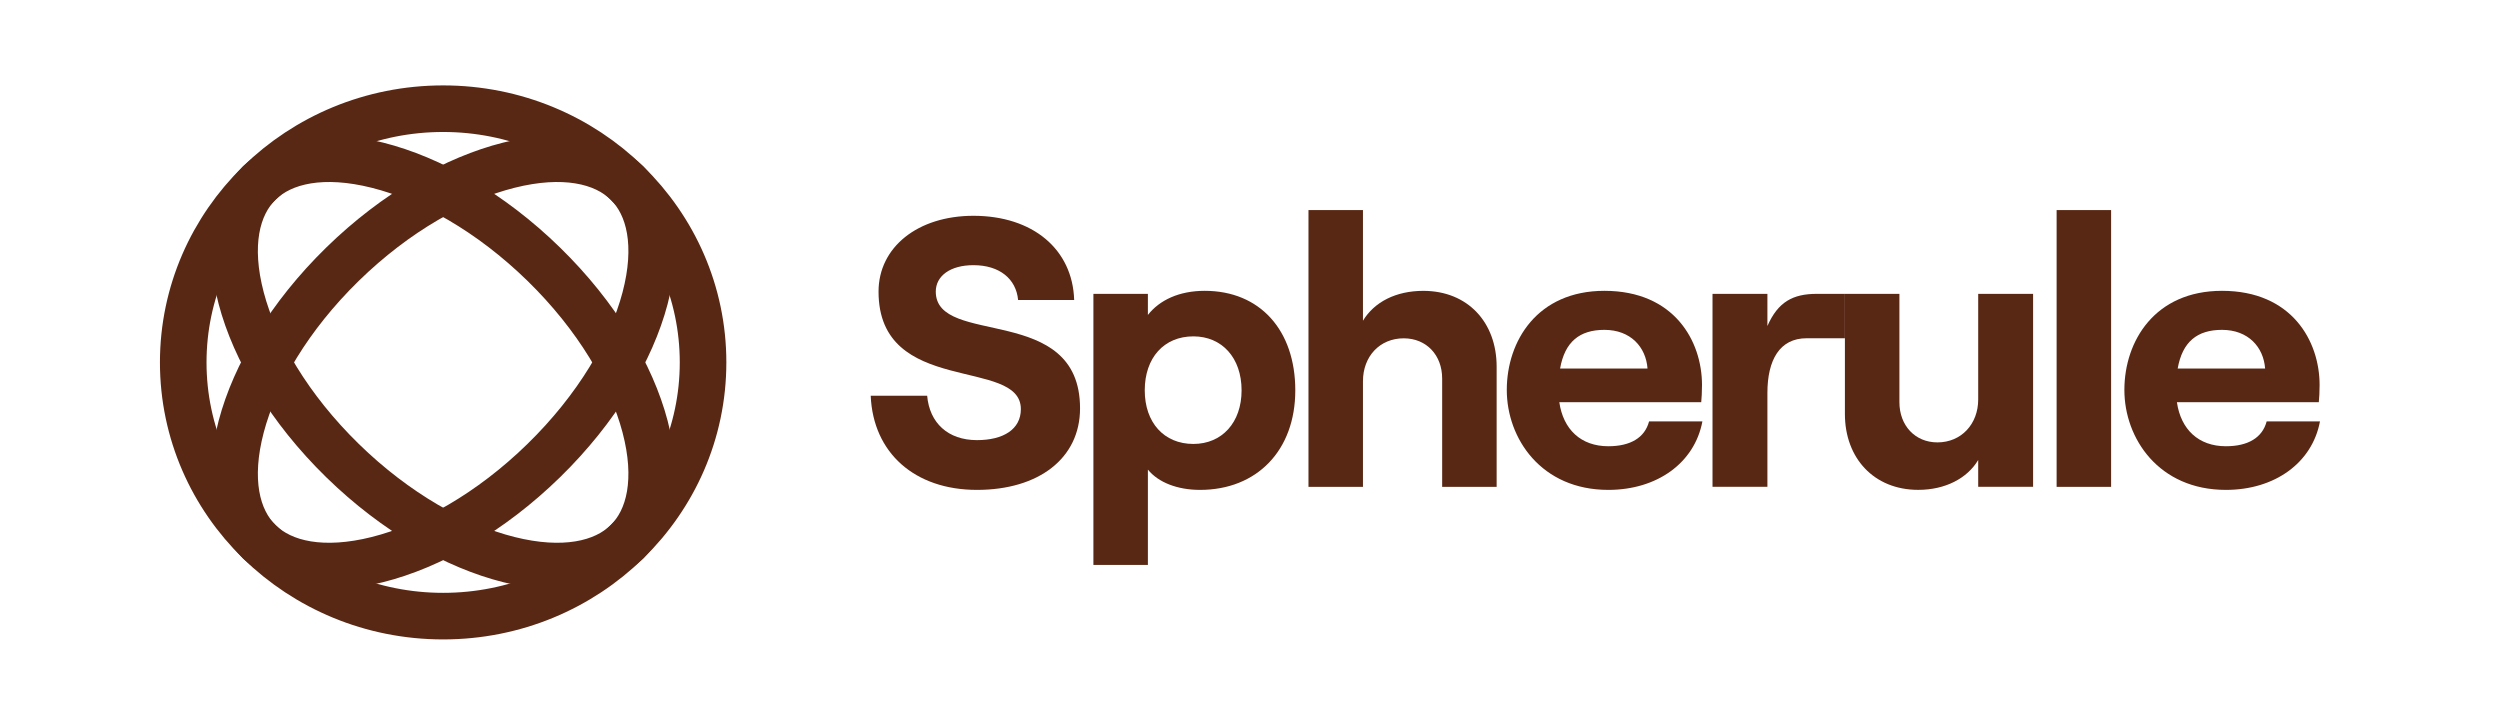 <svg width="161" height="46" viewBox="0 0 161 46" fill="none" xmlns="http://www.w3.org/2000/svg">
<path d="M45.277 23.34C45.277 32.358 37.789 39.679 28.538 39.679C19.288 39.679 11.8 32.358 11.8 23.34C11.8 14.321 19.288 7 28.538 7C37.789 7 45.277 14.321 45.277 23.34Z" stroke="#592814" stroke-width="3"/>
<path d="M35.016 29.664C31.587 33.013 27.719 35.181 24.308 36.037C20.853 36.905 18.216 36.37 16.705 34.894C15.193 33.418 14.645 30.843 15.534 27.469C16.411 24.139 18.631 20.361 22.06 17.012C25.49 13.663 29.358 11.495 32.768 10.639C36.224 9.771 38.861 10.306 40.372 11.782C41.883 13.258 42.431 15.833 41.542 19.207C40.665 22.538 38.446 26.315 35.016 29.664Z" stroke="#592814" stroke-width="3"/>
<path d="M35.016 17.012C38.446 20.361 40.665 24.138 41.542 27.469C42.431 30.843 41.883 33.418 40.372 34.894C38.86 36.37 36.223 36.905 32.768 36.037C29.358 35.181 25.49 33.013 22.06 29.664C18.631 26.315 16.411 22.538 15.534 19.207C14.645 15.833 15.193 13.258 16.704 11.782C18.216 10.306 20.853 9.771 24.308 10.639C27.718 11.495 31.586 13.663 35.016 17.012Z" stroke="#592814" stroke-width="3"/>
<path d="M62.916 31.549C66.879 31.549 69.555 29.528 69.555 26.298C69.555 19.469 60.264 22.378 60.264 18.779C60.264 17.768 61.199 17.077 62.688 17.077C64.38 17.077 65.44 17.965 65.566 19.321H69.177C69.076 16.042 66.501 13.897 62.688 13.897C59.103 13.897 56.578 15.919 56.578 18.779C56.578 25.558 65.743 22.97 65.743 26.347C65.743 27.654 64.607 28.344 62.916 28.344C61.047 28.344 59.861 27.235 59.709 25.485H56.074C56.225 29.158 58.901 31.549 62.916 31.549Z" fill="#592814"/>
<path d="M70.415 36.381H73.924V30.242C74.606 31.08 75.843 31.549 77.282 31.549C80.943 31.549 83.417 29.009 83.417 25.139C83.417 21.268 81.144 18.729 77.585 18.729C75.944 18.729 74.681 19.32 73.924 20.282V18.926H70.415V36.381ZM76.853 28.59C74.959 28.59 73.722 27.21 73.722 25.139C73.722 23.043 74.959 21.662 76.853 21.662C78.696 21.662 79.958 23.043 79.958 25.139C79.958 27.21 78.696 28.59 76.853 28.59Z" fill="#592814"/>
<path d="M84.266 31.354H87.775V24.549C87.775 22.947 88.86 21.788 90.4 21.788C91.865 21.788 92.875 22.873 92.875 24.377V31.354H96.384V23.613C96.384 20.753 94.516 18.731 91.663 18.731C89.896 18.731 88.507 19.446 87.775 20.654V13.529H84.266V31.354Z" fill="#592814"/>
<path d="M106.201 27.136C105.923 28.196 104.989 28.738 103.576 28.738C101.808 28.738 100.672 27.653 100.42 25.903H109.559C109.584 25.632 109.609 25.262 109.609 24.794C109.609 21.958 107.817 18.729 103.323 18.729C99.006 18.729 97.037 21.958 97.037 25.114C97.037 28.245 99.258 31.549 103.576 31.549C106.706 31.549 109.13 29.823 109.635 27.136H106.201ZM103.323 21.243C105.015 21.243 105.999 22.353 106.1 23.733H100.47C100.773 22.008 101.732 21.243 103.323 21.243Z" fill="#592814"/>
<path d="M118.812 21.784V18.924H117.002C115.462 18.924 114.503 19.442 113.821 20.995V18.924H110.286V31.35H113.821V25.31C113.821 23.189 114.604 21.784 116.345 21.784H118.812Z" fill="#592814"/>
<path d="M130.931 18.924H127.396V25.729C127.396 27.307 126.31 28.49 124.77 28.49C123.332 28.49 122.322 27.405 122.322 25.901V18.924H118.812V26.666C118.812 29.501 120.68 31.547 123.533 31.547C125.276 31.547 126.689 30.808 127.396 29.624V31.35H130.931V18.924Z" fill="#592814"/>
<path d="M132.446 31.354H135.955V13.529H132.446V31.354Z" fill="#592814"/>
<path d="M145.974 27.136C145.696 28.196 144.762 28.738 143.348 28.738C141.581 28.738 140.445 27.653 140.193 25.903H149.331C149.358 25.632 149.382 25.262 149.382 24.794C149.382 21.958 147.59 18.729 143.096 18.729C138.778 18.729 136.81 21.958 136.81 25.114C136.81 28.245 139.032 31.549 143.348 31.549C146.479 31.549 148.903 29.823 149.407 27.136H145.974ZM143.096 21.243C144.788 21.243 145.772 22.353 145.873 23.733H140.243C140.546 22.008 141.505 21.243 143.096 21.243Z" fill="#592814"/>
</svg>
